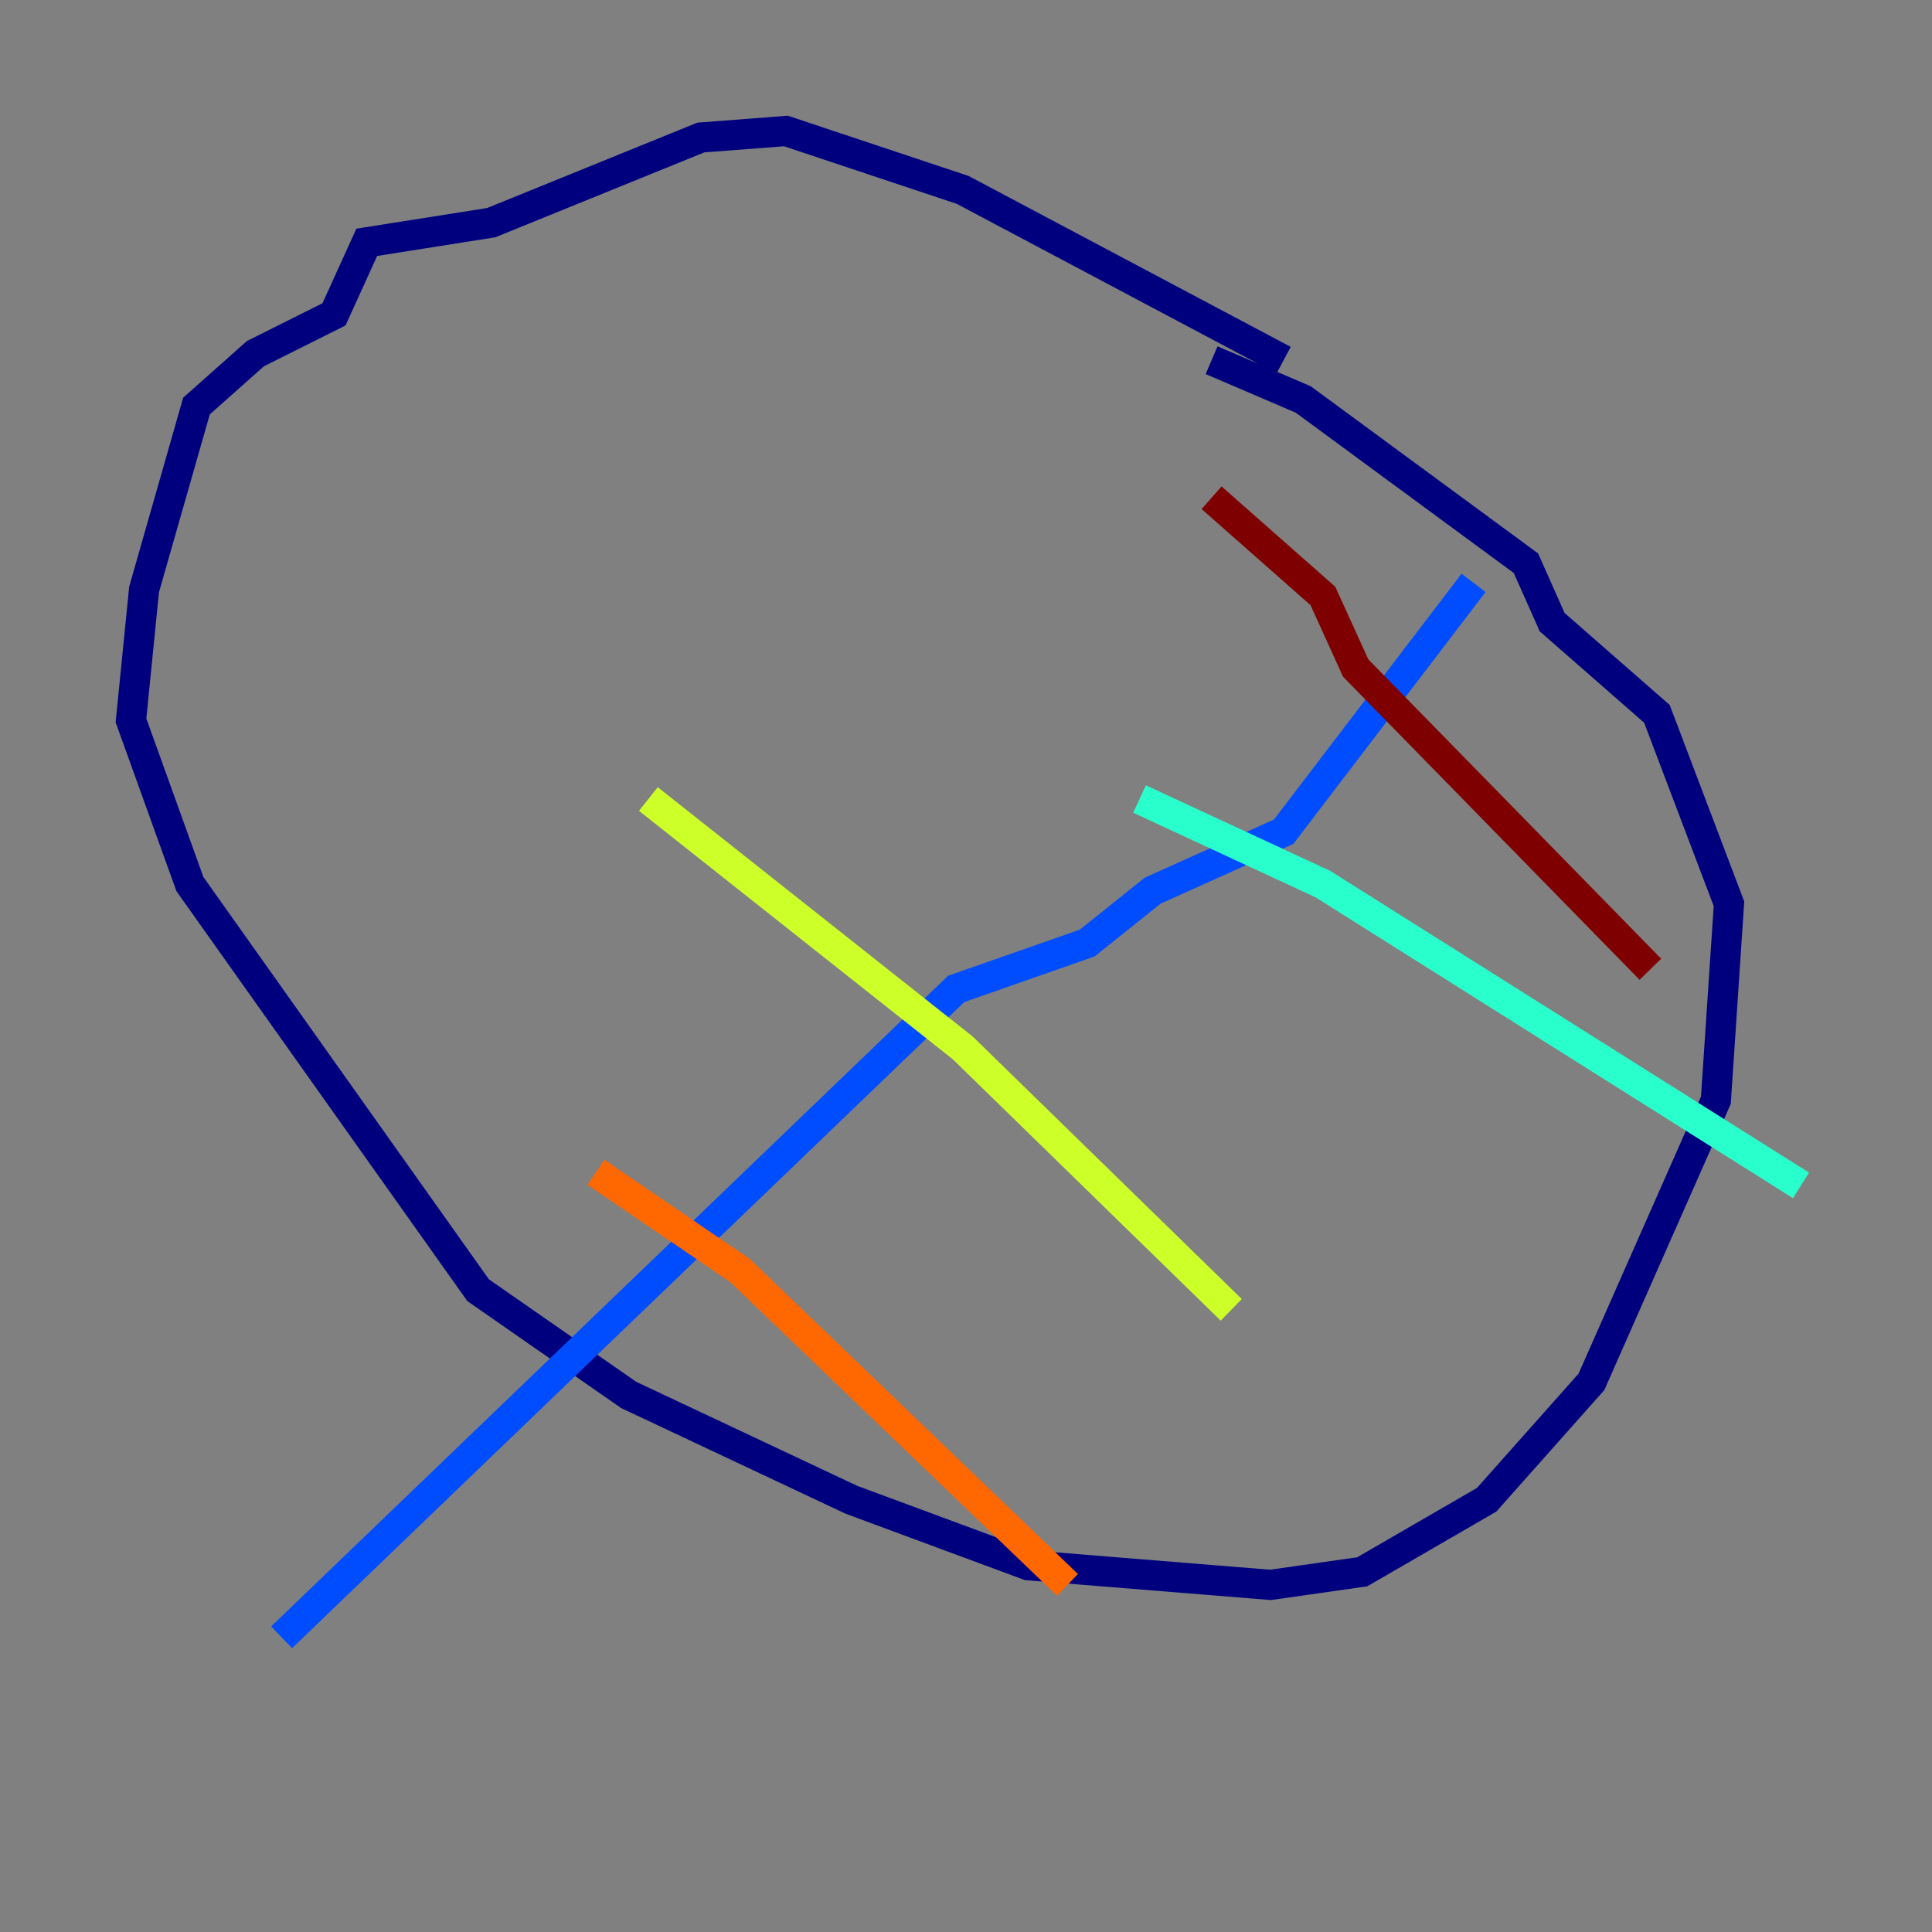 <?xml version="1.0" encoding="utf-8" ?>
<svg baseProfile="tiny" height="128" version="1.2" viewBox="0,0,128,128" width="128" xmlns="http://www.w3.org/2000/svg" xmlns:ev="http://www.w3.org/2001/xml-events" xmlns:xlink="http://www.w3.org/1999/xlink"><rect x="0" y="0" width="128" height="128" fill="#808080" stroke="none"/><defs /><polyline fill="none" points="85.044,23.864 63.783,12.583 52.068,8.678 46.427,9.112 32.542,14.752 24.298,16.054 22.129,20.827 16.922,23.43 13.017,26.902 9.546,39.051 8.678,47.729 12.583,58.576 31.675,85.478 41.654,92.42 56.407,99.363 68.122,103.702 84.176,105.003 90.251,104.136 98.495,99.363 105.437,91.552 113.681,72.895 114.549,59.878 109.776,47.295 102.834,41.22 101.098,37.315 86.346,26.468 80.271,23.864" stroke="#00007f" stroke-width="2" /><polyline fill="none" points="97.627,38.617 85.044,55.105 76.366,59.01 72.027,62.481 63.349,65.519 18.658,108.475" stroke="#004cff" stroke-width="2" /><polyline fill="none" points="75.498,52.936 87.647,58.576 119.322,78.536" stroke="#29ffcd" stroke-width="2" /><polyline fill="none" points="42.956,52.936 63.783,69.424 81.573,86.78" stroke="#cdff29" stroke-width="2" /><polyline fill="none" points="39.485,77.668 49.031,84.176 70.725,105.003" stroke="#ff6700" stroke-width="2" /><polyline fill="none" points="80.271,32.976 87.647,39.485 89.817,44.258 109.342,64.217" stroke="#7f0000" stroke-width="2" /></svg>